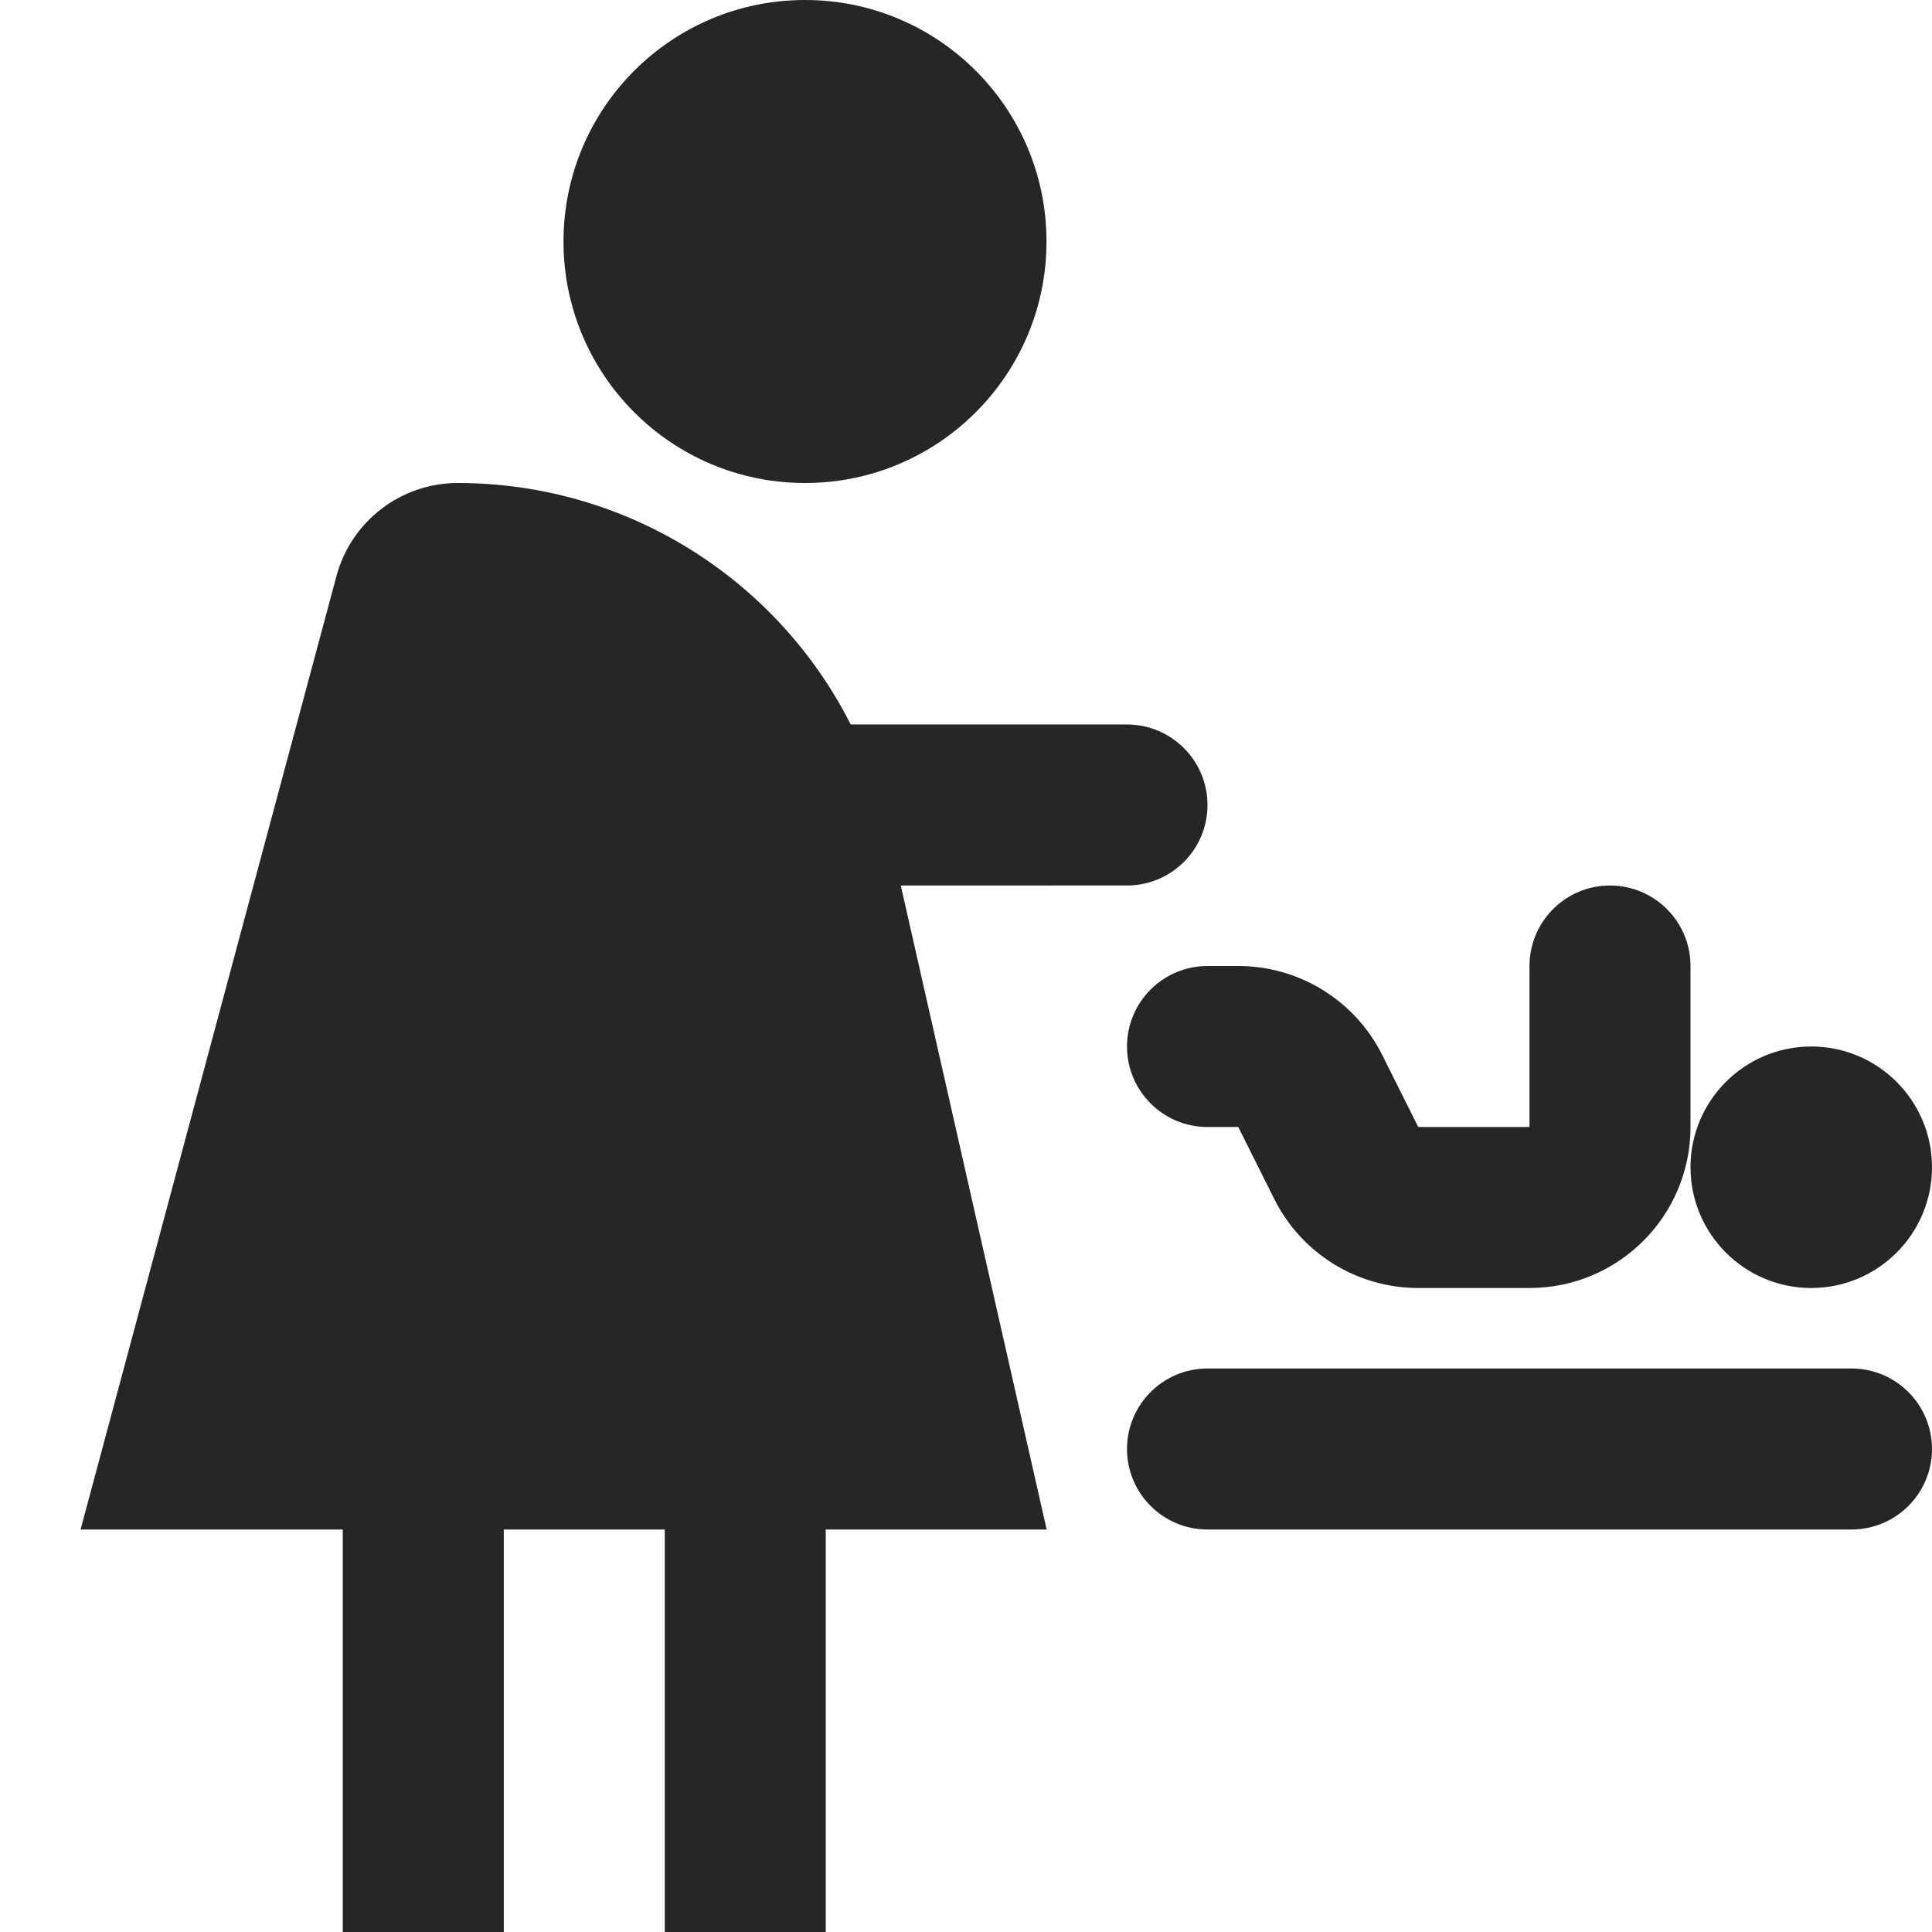 <svg xmlns="http://www.w3.org/2000/svg" width="24" height="24" fill="none" viewBox="0 0 24 24"><path fill="#262626" fill-rule="evenodd" d="M13 3c0 1.657-1.343 3-3 3-1.657 0-3-1.343-3-3s1.343-3 3-3c1.657 0 3 1.343 3 3Zm11 11.5c0 .828-.672 1.5-1.5 1.5s-1.5-.672-1.5-1.5.672-1.5 1.5-1.5 1.5.672 1.5 1.5ZM5.686 6c-.705 0-1.323.474-1.506 1.155L1.001 19h3.257v5h2v-5h2v5h2v-5h2.744l-1.812-8H14c.552 0 1-.448 1-1 0-.552-.448-1-1-1h-3.432c-.914-1.807-2.783-3-4.882-3ZM21 12c0-.552-.448-1-1-1s-1 .448-1 1v2h-1.382l-.447-.894C16.832 12.428 16.14 12 15.382 12H15c-.552 0-1 .448-1 1s.448 1 1 1h.382l.447.894C16.168 15.572 16.86 16 17.618 16H19c1.105 0 2-.895 2-2v-2Zm-7 6c0-.552.448-1 1-1h8c.552 0 1 .448 1 1s-.448 1-1 1h-8c-.552 0-1-.448-1-1Z" clip-rule="evenodd"/></svg>